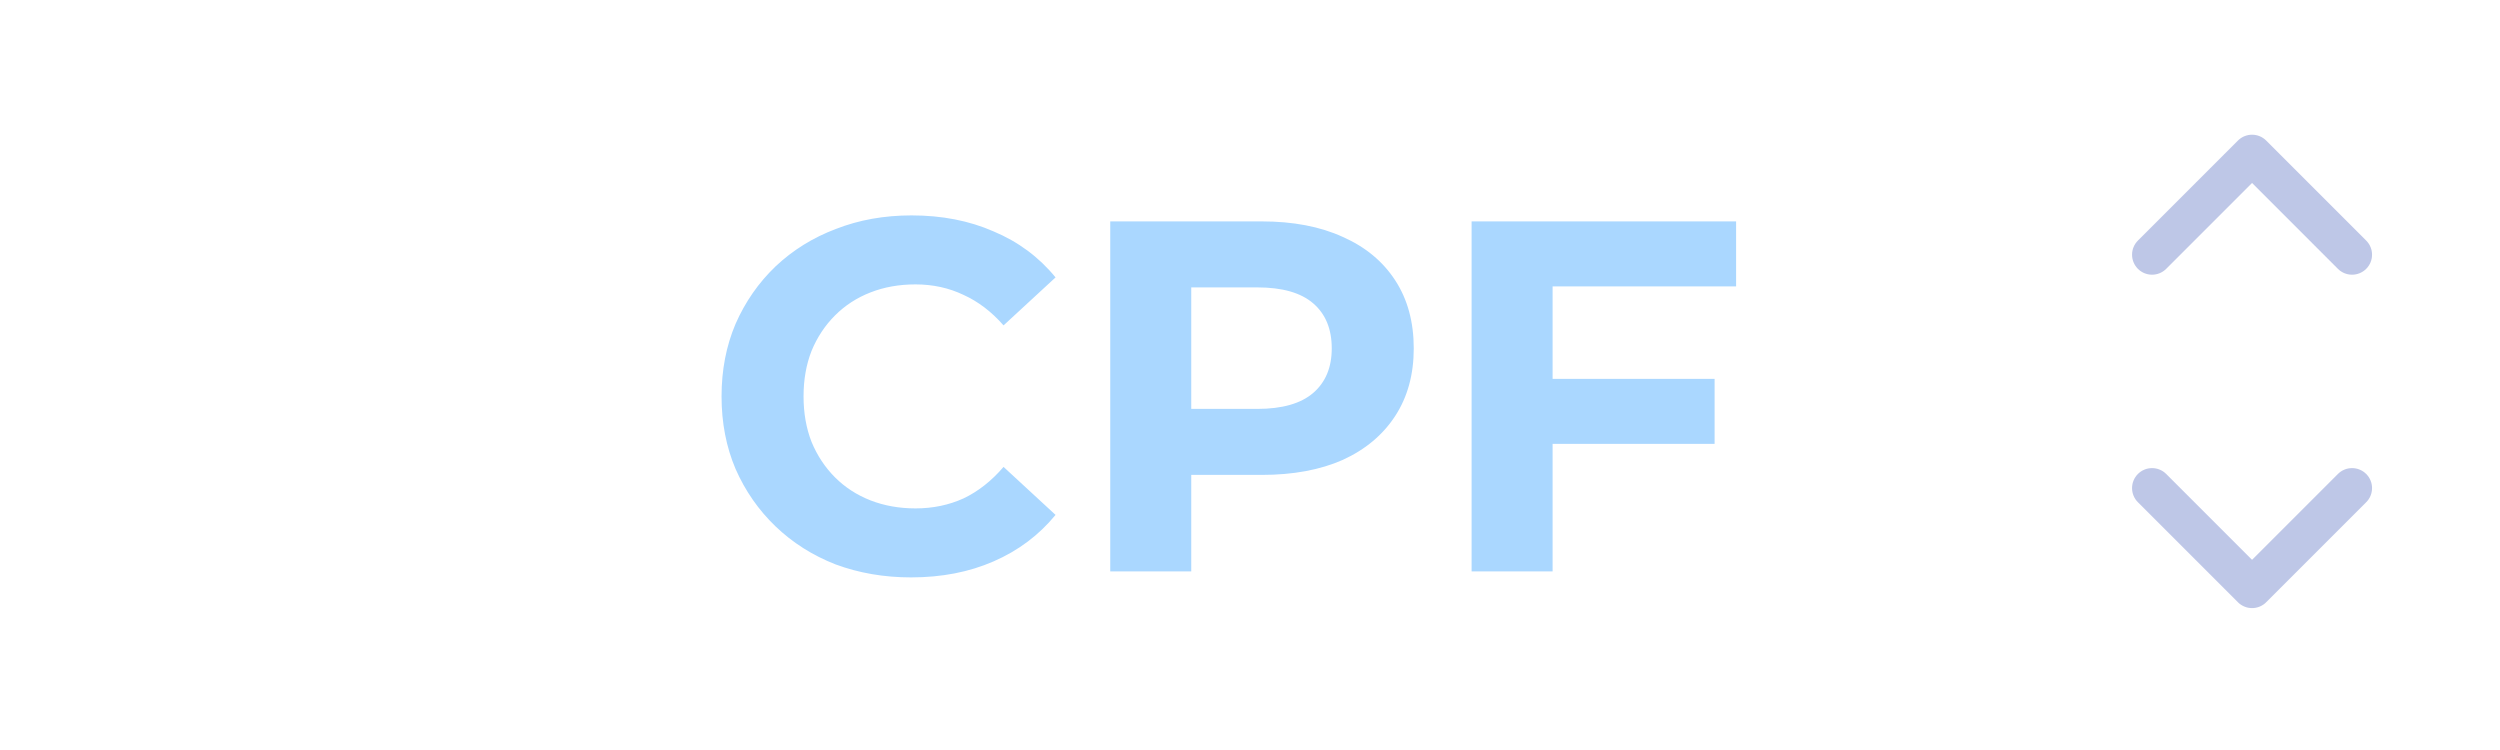 <svg width="50" height="15" viewBox="0 0 50 15" fill="none" xmlns="http://www.w3.org/2000/svg">
<path d="M18.221 11.548C17.681 11.548 17.178 11.461 16.711 11.288C16.251 11.108 15.851 10.854 15.511 10.528C15.171 10.201 14.904 9.818 14.711 9.378C14.524 8.938 14.431 8.454 14.431 7.928C14.431 7.401 14.524 6.918 14.711 6.478C14.904 6.038 15.171 5.654 15.511 5.328C15.858 5.001 16.261 4.751 16.721 4.578C17.181 4.398 17.684 4.308 18.231 4.308C18.838 4.308 19.384 4.414 19.871 4.628C20.364 4.834 20.778 5.141 21.111 5.548L20.071 6.508C19.831 6.234 19.564 6.031 19.271 5.898C18.978 5.758 18.658 5.688 18.311 5.688C17.984 5.688 17.684 5.741 17.411 5.848C17.138 5.954 16.901 6.108 16.701 6.308C16.501 6.508 16.344 6.744 16.231 7.018C16.124 7.291 16.071 7.594 16.071 7.928C16.071 8.261 16.124 8.564 16.231 8.838C16.344 9.111 16.501 9.348 16.701 9.548C16.901 9.748 17.138 9.901 17.411 10.008C17.684 10.114 17.984 10.168 18.311 10.168C18.658 10.168 18.978 10.101 19.271 9.968C19.564 9.828 19.831 9.618 20.071 9.338L21.111 10.298C20.778 10.704 20.364 11.014 19.871 11.228C19.384 11.441 18.834 11.548 18.221 11.548ZM22.205 11.428V4.428H25.235C25.862 4.428 26.402 4.531 26.855 4.738C27.308 4.938 27.658 5.228 27.905 5.608C28.152 5.988 28.275 6.441 28.275 6.968C28.275 7.488 28.152 7.938 27.905 8.318C27.658 8.698 27.308 8.991 26.855 9.198C26.402 9.398 25.862 9.498 25.235 9.498H23.105L23.825 8.768V11.428H22.205ZM23.825 8.948L23.105 8.178H25.145C25.645 8.178 26.018 8.071 26.265 7.858C26.512 7.644 26.635 7.348 26.635 6.968C26.635 6.581 26.512 6.281 26.265 6.068C26.018 5.854 25.645 5.748 25.145 5.748H23.105L23.825 4.978V8.948ZM30.932 7.578H34.292V8.878H30.932V7.578ZM31.052 11.428H29.432V4.428H34.722V5.728H31.052V11.428Z" fill="#AAD7FF"/>
<g opacity="0.8">
<path d="M47.041 5.094L45.041 3.094L43.041 5.094" stroke="#AEB9E1" stroke-width="0.8" stroke-linecap="round" stroke-linejoin="round"/>
</g>
<g opacity="0.8">
<path d="M43.041 9.762L45.041 11.762L47.041 9.762" stroke="#AEB9E1" stroke-width="0.8" stroke-linecap="round" stroke-linejoin="round"/>
</g>
</svg>
